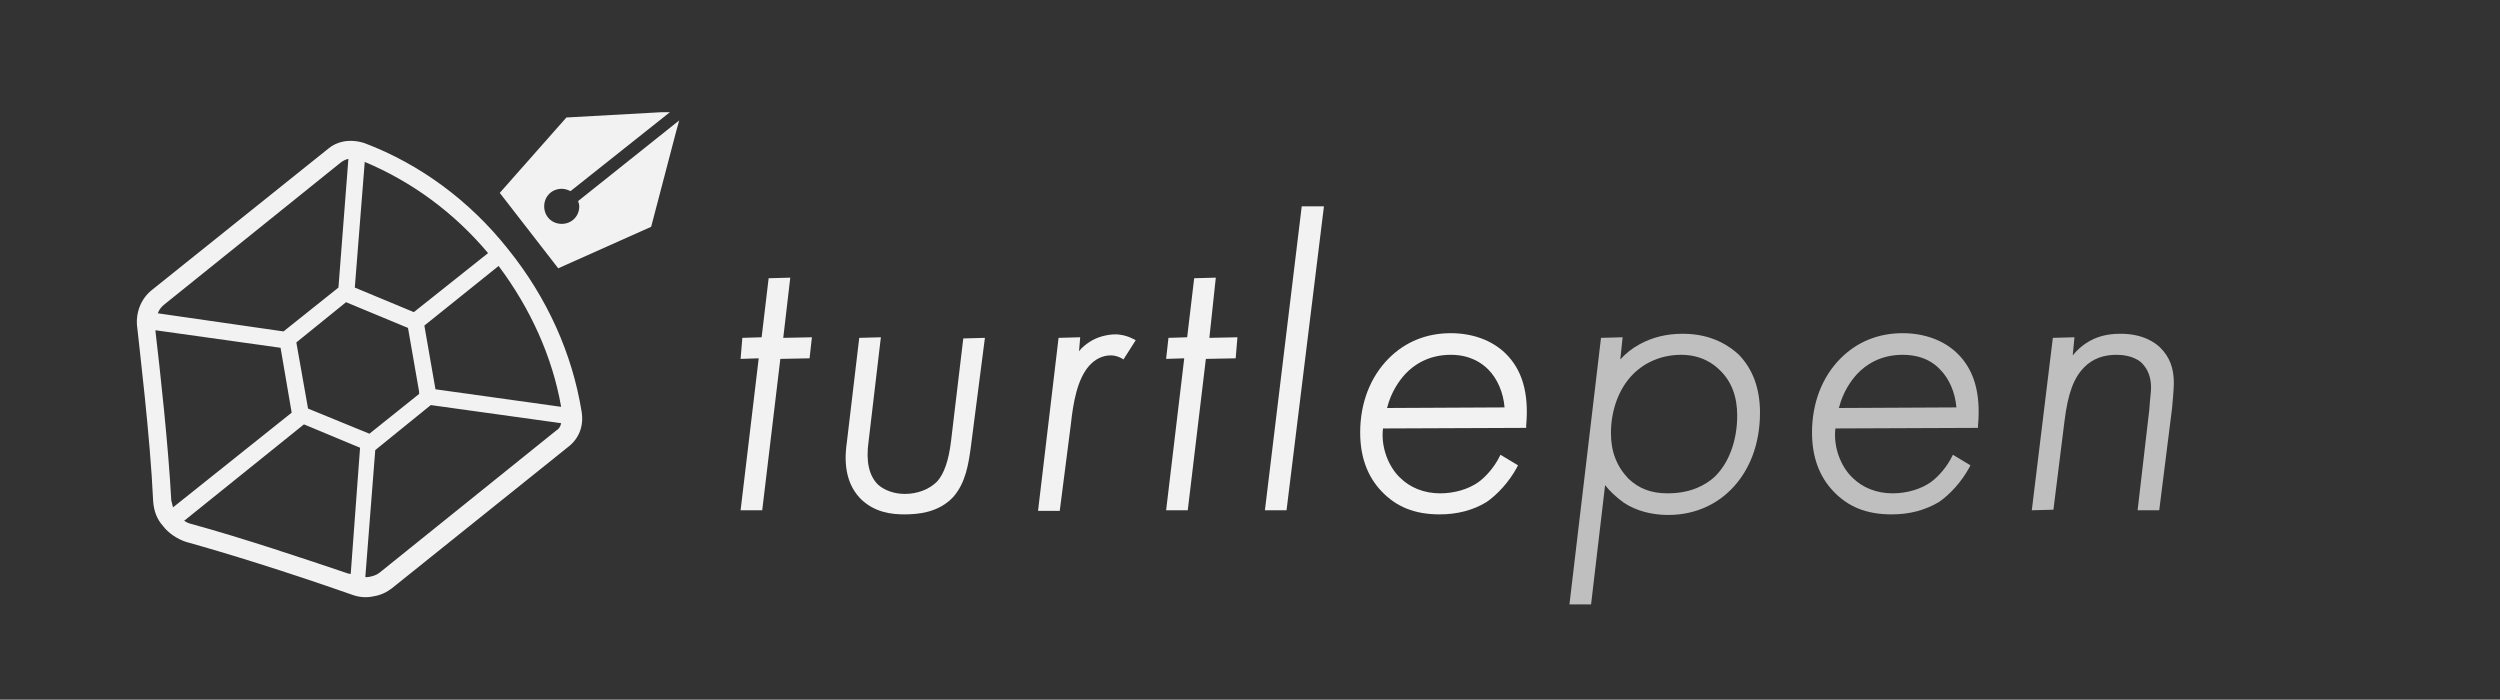<?xml version="1.0" encoding="utf-8"?>
<!-- Generator: Adobe Illustrator 23.0.1, SVG Export Plug-In . SVG Version: 6.00 Build 0)  -->
<svg version="1.1" id="Layer_1" xmlns="http://www.w3.org/2000/svg" xmlns:xlink="http://www.w3.org/1999/xlink" x="0px" y="0px"
	 width="427.7px" height="119.7px" viewBox="0 0 427.7 119.7" style="enable-background:new 0 0 427.7 119.7;" xml:space="preserve"
	>
<rect x="0" y="0" width="427.7" height="119.7" fill="#333333" stroke="none"/>
<style type="text/css">
	.st0{fill:#F2F2F2;}
	.st1{fill:#BFBFBF;}
</style>
<path class="st0" d="M86.9,42.6c-6.5-8.2-15-14.5-24.5-18.1c-1.2-0.4-2.4-0.5-3.6-0.3c-1,0.2-1.9,0.6-2.6,1.2L26,49.6
	c-1.9,1.5-2.9,4-2.5,6.6c0.3,3,2.2,18.5,2.7,29.5c0.1,1.6,0.6,3.1,1.7,4.3c0.9,1.2,2.4,2.2,3.9,2.7c6.8,1.9,16.6,4.9,28.3,9
	c1.3,0.5,2.6,0.6,3.9,0.3c1.2-0.2,2.2-0.7,3.1-1.4l30.3-24.3c1.7-1.4,2.5-3.5,2.1-5.9C97.9,60.5,93.6,50.9,86.9,42.6z M83.5,43.3
	L70.8,53.4l-10.1-4.2l1.7-21.5C70.5,31.1,77.7,36.4,83.5,43.3z M69.8,56.1L71.7,67v0.4l-8.5,6.8l-10.5-4.3l-2-11.3l0.1-0.1l8.4-6.8
	L69.8,56.1z M28.1,52.1l30.2-24.3c0.4-0.3,0.8-0.5,1.2-0.6c0,0,0,0,0.1,0l-1.7,22l-9.4,7.5L27,53.6C27.2,53,27.6,52.5,28.1,52.1z
	 M29.6,86.8c-0.1-0.4-0.2-0.8-0.3-1.2c-0.5-9.4-1.9-22.1-2.7-28.9v-0.2l21.4,3l1.9,11.1L29.6,86.8z M59.5,98.1
	c-6.8-2.3-18.1-6.1-26.9-8.5c-0.4-0.1-0.8-0.3-1.1-0.5L52,72.6l9.6,4L60,98.2L59.5,98.1z M95.1,73.7L64.9,98
	c-0.5,0.4-1.2,0.6-1.8,0.7c-0.2,0-0.4,0.1-0.6,0L64.2,77l9.5-7.7L96,72.4C95.9,73,95.6,73.4,95.1,73.7z M74.5,66.6l-1.9-10.9
	l12.7-10.2C90.7,52.7,94.5,61,96,69.6L74.5,66.6z"/>
<path class="st0" d="M98.9,34.4c0.1,0.3,0.2,0.6,0.2,0.9c0,1.7-1.3,3-3,3s-3-1.3-3-3s1.3-3,3-3c0.6,0,1.1,0.2,1.5,0.4l17-13.5h-1.5
	l-16.2,0.9L85.5,33l10,12.9l15.9-7.1l4.3-16.4l0.5-1.8L98.9,34.4z"/>
<polygon class="st0" points="126.7,87.3 129.8,61.3 126.7,61.4 127,57.8 130.3,57.7 131.5,47.6 135.2,47.5 134,57.8 138.9,57.7 
	138.5,61.3 133.5,61.4 130.4,87.3 "/>
<path class="st0" d="M154.7,88c-2.1,0-5.1-0.3-7.5-2.7c-3.1-3.2-2.6-7.7-2.3-9.8l2.1-17.7l3.7-0.1l-2.1,17.8
	c-0.5,3.5,0.1,5.9,1.6,7.4c1.1,1,2.8,1.6,4.6,1.6c2.2,0,4.2-0.8,5.5-2.1c1.2-1.3,2-3.6,2.4-6.9l2.1-17.6l3.7-0.1l-2.4,18.6
	c-0.4,3-0.9,6.2-3,8.6C160.6,87.7,157.1,88,154.7,88z"/>
<path class="st0" d="M177.6,87.3l3.5-29.5l3.7-0.1l-0.2,2.4c0.5-0.7,1.2-1.2,1.8-1.6c1.2-0.8,2.9-1.3,4.5-1.3c0.4,0,1.7,0.1,3,0.8
	l0.4,0.2l-2.1,3.3l-0.3-0.2c-0.4-0.2-1-0.5-1.9-0.5c-1.3,0-2.6,0.6-3.6,1.7c-2.1,2.3-2.8,6.4-3.2,10.1l-1.9,14.8h-3.7V87.3z"/>
<polygon class="st0" points="199.5,87.3 202.6,61.3 199.5,61.4 199.9,57.8 203.1,57.7 204.3,47.6 208,47.5 206.9,57.8 211.7,57.7 
	211.4,61.3 206.3,61.4 203.2,87.3 "/>
<polygon class="st0" points="216.4,87.3 222.7,35.3 226.5,35.3 220.1,87.3 "/>
<path class="st0" d="M246.3,88c-4.3,0-7.4-1.3-9.9-3.9s-3.7-6-3.7-10.1c0-5,1.7-9.5,4.9-12.7c2.8-2.8,6.4-4.3,10.6-4.3
	c3.7,0,7,1.2,9.3,3.4c2.9,2.8,4.1,6.8,3.6,12.4v0.4l-24.5,0.1c-0.4,3.4,1.1,6.7,2.9,8.4c1.7,1.7,4.1,2.7,6.9,2.7
	c2.4,0,4.8-0.7,6.5-1.9c1.4-1,2.8-2.7,3.6-4.3l0.2-0.4l3,1.8l-0.2,0.4c-1.3,2.4-3.3,4.6-5.2,5.9C252,87.3,249.3,88,246.3,88z
	 M248.2,60.7c-3.9,0-6.4,1.8-7.8,3.3c-1,1.1-2.4,3-3.1,5.8l20.1-0.1c-0.2-2.5-1.2-4.9-2.8-6.5C253.5,62.1,251.5,60.7,248.2,60.7z"/>
<path class="st1" d="M268.5,103.4l5.4-45.6l3.7-0.1l-0.4,3.8c0.9-1,2-1.9,3.3-2.6c2.2-1.2,4.6-1.8,7.4-1.8c5.2,0,8.2,2.3,9.6,3.6
	c2.4,2.5,3.6,5.8,3.6,9.9c0,5.4-1.8,10-5,13.2c-1.9,1.9-5.4,4.3-10.7,4.3c-2.8,0-5.5-0.7-7.6-2.1c-1.4-1-2.5-2.1-3.2-3l-2.4,20.4
	C272.2,103.4,268.5,103.4,268.5,103.4z M287.6,60.7c-3.2,0-6.1,1.2-8.2,3.3c-2.4,2.4-3.8,6.1-3.8,10.1c0,3.2,1,5.7,3,7.8
	c1.8,1.7,3.9,2.5,6.7,2.5c4.1,0,6.5-1.5,7.9-2.7c2.5-2.3,4-6.2,4-10.6c0-3.3-1-5.9-3-7.8C293.2,62.3,291.1,60.7,287.6,60.7z"/>
<path class="st1" d="M323.6,88c-4.3,0-7.4-1.3-9.9-3.9s-3.7-6-3.7-10.1c0-5,1.7-9.5,4.9-12.7c2.8-2.8,6.4-4.3,10.6-4.3
	c3.7,0,7,1.2,9.3,3.4c2.9,2.8,4.1,6.8,3.6,12.4v0.4L314,73.3c-0.4,3.4,1.1,6.7,2.9,8.4c1.7,1.7,4.1,2.7,6.9,2.7
	c2.4,0,4.8-0.7,6.5-1.9c1.4-1,2.8-2.7,3.6-4.3l0.2-0.4l3,1.8l-0.2,0.4c-1.3,2.4-3.3,4.6-5.2,5.9C329.3,87.3,326.7,88,323.6,88z
	 M325.5,60.7c-3.9,0-6.4,1.8-7.8,3.3c-1,1.1-2.4,3-3.1,5.8l20.1-0.1c-0.2-2.5-1.2-4.9-2.8-6.5C330.9,62.1,328.9,60.7,325.5,60.7z"/>
<path class="st1" d="M351.2,57.8l3.7-0.1l-0.3,3.1c0.8-1,1.7-1.7,2.3-2.1c1.7-1.1,3.5-1.6,5.9-1.6c3.8,0,5.9,1.5,6.8,2.4
	c1.6,1.6,2.3,3.5,2.3,6c0,1.1-0.2,3.1-0.3,4.3l-0.1,0.8l-2.1,16.7h-3.7l2-17.2l0.1-1.3c0.1-1.2,0.2-1.9,0.2-2.5c0-1.7-0.5-3-1.4-4
	c-0.4-0.5-1.8-1.6-4.5-1.6c-2.3,0-4.1,0.7-5.5,2.1c-1.8,1.8-2.8,4.4-3.4,9.2l-1.9,15.2l-3.7,0.1L351.2,57.8z"/>
</svg>
